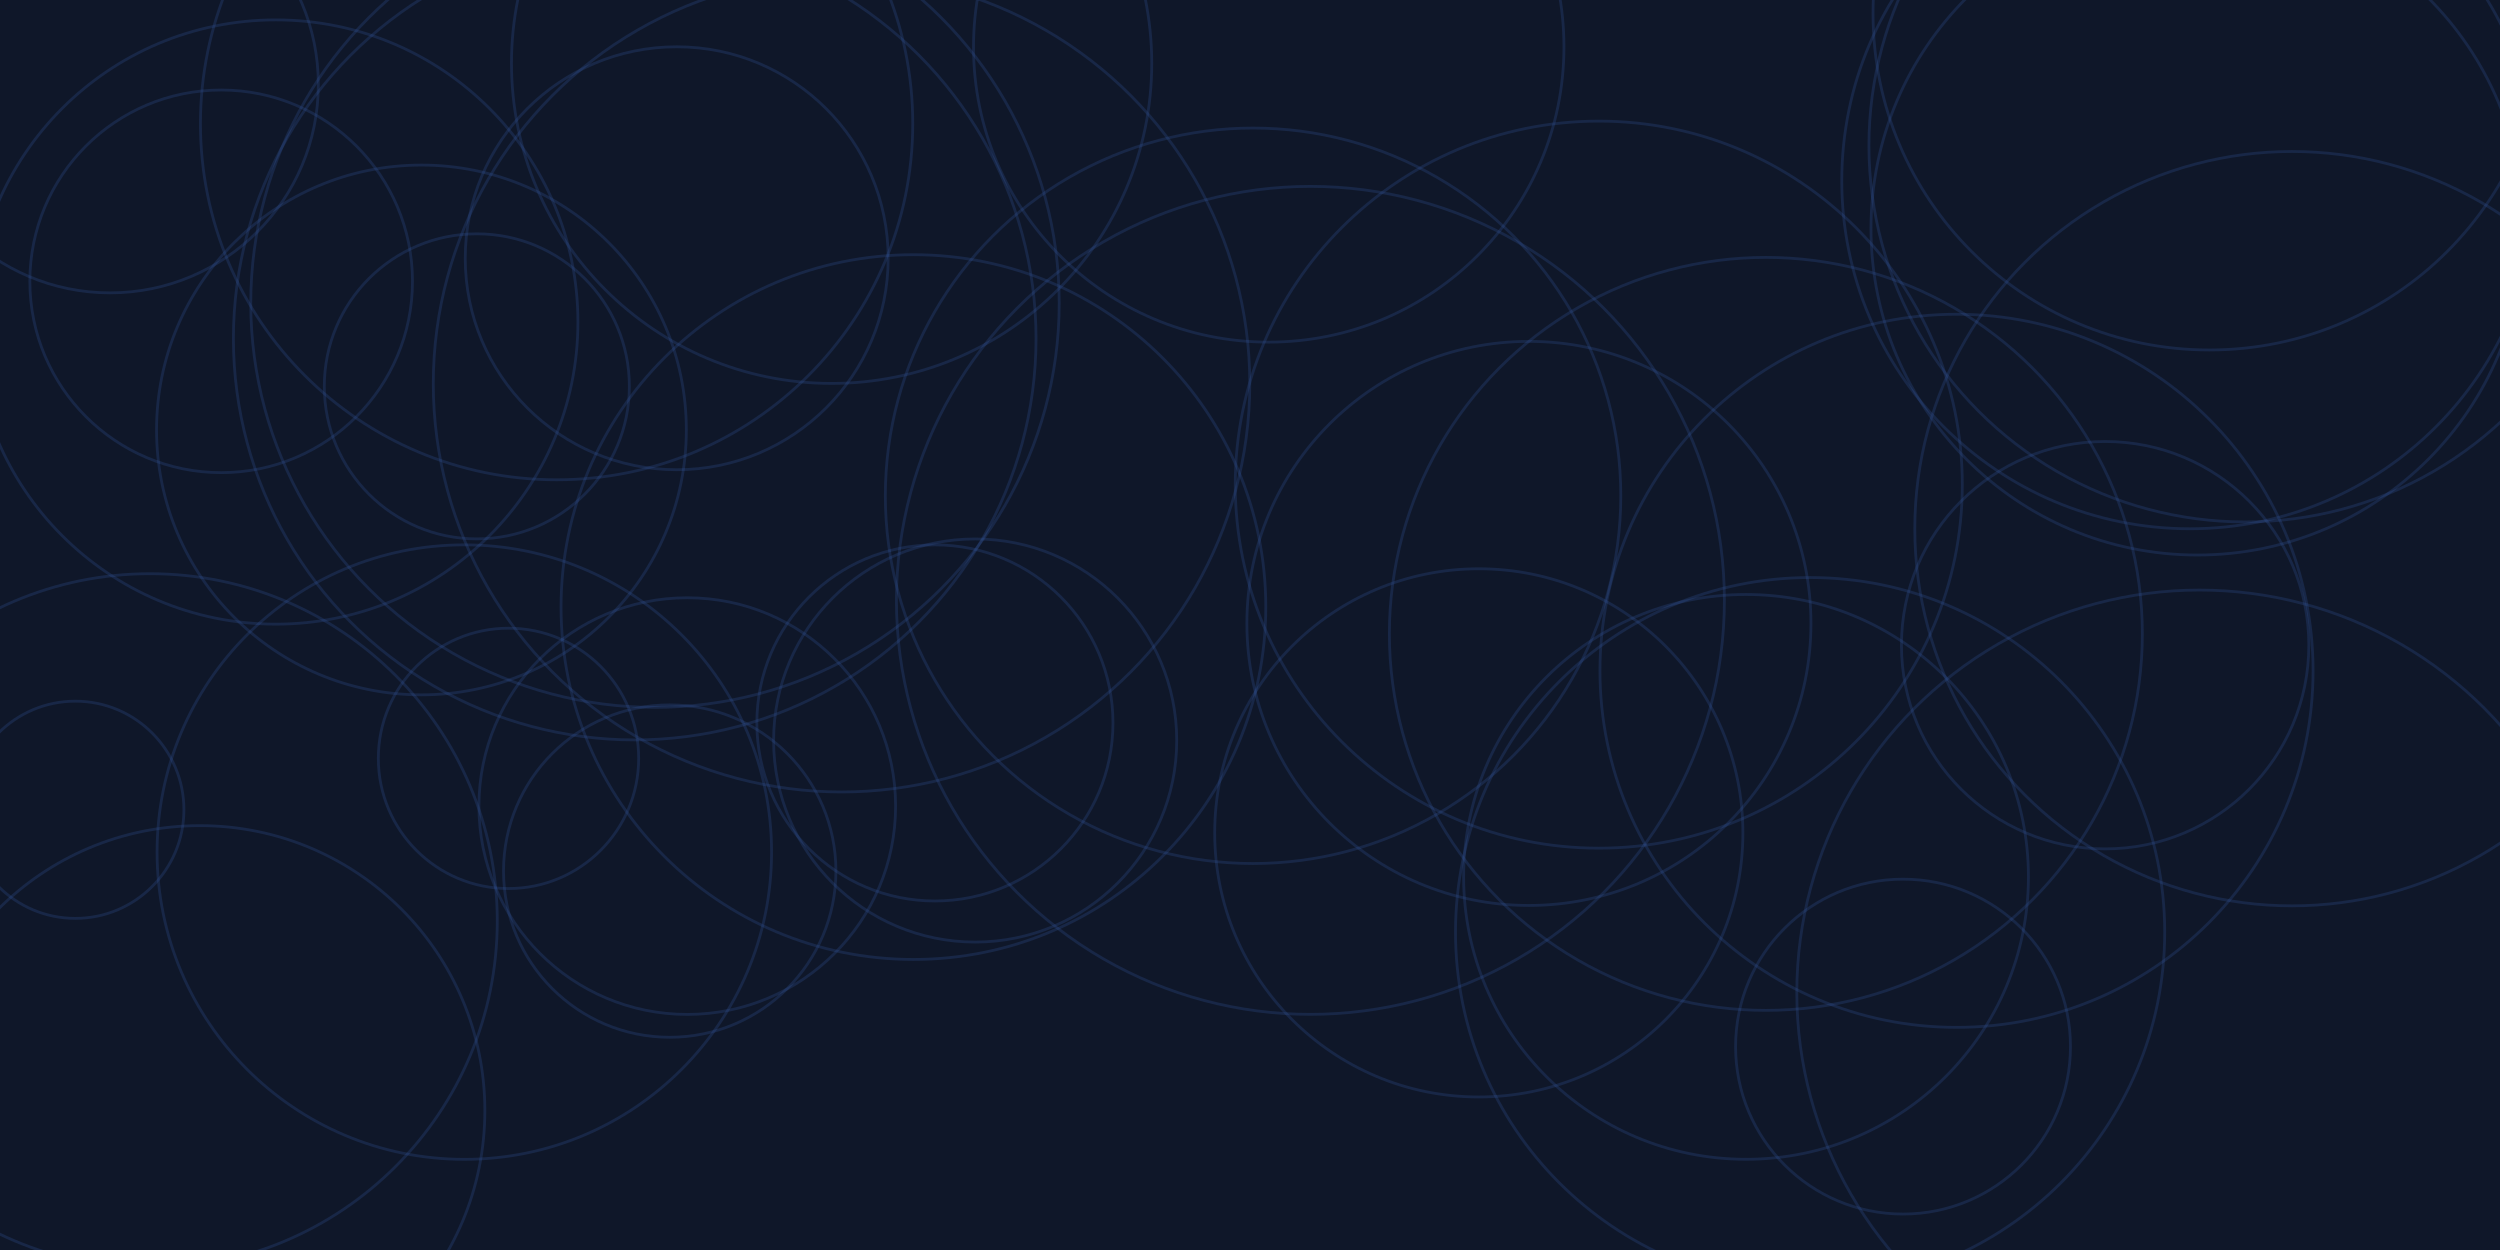 <svg xmlns="http://www.w3.org/2000/svg" version="1.1" xmlns:xlink="http://www.w3.org/1999/xlink" xmlns:svgjs="http://svgjs.dev/svgjs" width="1800" height="900" preserveAspectRatio="none" viewBox="0 0 1800 900">
    <g clip-path="url(&quot;#SvgjsClipPath1015&quot;)" fill="none">
        <rect width="1800" height="900" x="0" y="0" fill="rgba(15, 23, 41, 1)"></rect>
        <circle r="150" cx="79.2" cy="60.86" stroke="#365aa3" stroke-opacity="0.25" stroke-width="2"></circle>
        <circle r="150" cx="494.83" cy="580.39" stroke="#365aa3" stroke-opacity="0.25" stroke-width="2"></circle>
        <circle r="150" cx="1275.27" cy="1136.82" stroke="#365aa3" stroke-opacity="0.25" stroke-width="2"></circle>
        <circle r="271.07" cx="1271.42" cy="456.4" stroke="#365aa3" stroke-opacity="0.25" stroke-width="2"></circle>
        <circle r="109.82" cx="343.32" cy="278.18" stroke="#365aa3" stroke-opacity="0.25" stroke-width="2"></circle>
        <circle r="203.065" cx="1100.82" cy="448.86" stroke="#365aa3" stroke-opacity="0.25" stroke-width="2"></circle>
        <circle r="289.835" cx="1583.54" cy="714.68" stroke="#365aa3" stroke-opacity="0.25" stroke-width="2"></circle>
        <circle r="293.945" cx="605.91" cy="276.28" stroke="#365aa3" stroke-opacity="0.25" stroke-width="2"></circle>
        <circle r="190.72" cx="303.44" cy="309.57" stroke="#365aa3" stroke-opacity="0.25" stroke-width="2"></circle>
        <circle r="78.195" cx="54.23" cy="583.04" stroke="#365aa3" stroke-opacity="0.25" stroke-width="2"></circle>
        <circle r="128.2" cx="673.14" cy="520.51" stroke="#365aa3" stroke-opacity="0.25" stroke-width="2"></circle>
        <circle r="93.72" cx="366.12" cy="546.03" stroke="#365aa3" stroke-opacity="0.25" stroke-width="2"></circle>
        <circle r="230.495" cx="598.76" cy="45.57" stroke="#365aa3" stroke-opacity="0.25" stroke-width="2"></circle>
        <circle r="261.74" cx="1151.12" cy="348.94" stroke="#365aa3" stroke-opacity="0.25" stroke-width="2"></circle>
        <circle r="291.045" cx="471.59" cy="218.27" stroke="#365aa3" stroke-opacity="0.25" stroke-width="2"></circle>
        <circle r="119.66" cx="482.2" cy="627.17" stroke="#365aa3" stroke-opacity="0.25" stroke-width="2"></circle>
        <circle r="212.56" cx="913.49" cy="33.77" stroke="#365aa3" stroke-opacity="0.25" stroke-width="2"></circle>
        <circle r="190.15" cx="1064.74" cy="599.67" stroke="#365aa3" stroke-opacity="0.25" stroke-width="2"></circle>
        <circle r="203.33" cx="1257.14" cy="631.36" stroke="#365aa3" stroke-opacity="0.25" stroke-width="2"></circle>
        <circle r="270.895" cx="1616.53" cy="104.9" stroke="#365aa3" stroke-opacity="0.25" stroke-width="2"></circle>
        <circle r="298.07" cx="943.49" cy="432.27" stroke="#365aa3" stroke-opacity="0.25" stroke-width="2"></circle>
        <circle r="217.535" cx="198.57" cy="231.86" stroke="#365aa3" stroke-opacity="0.25" stroke-width="2"></circle>
        <circle r="255.315" cx="1303.28" cy="671.15" stroke="#365aa3" stroke-opacity="0.25" stroke-width="2"></circle>
        <circle r="271.57" cx="1650.23" cy="380.64" stroke="#365aa3" stroke-opacity="0.25" stroke-width="2"></circle>
        <circle r="256.715" cx="1408.69" cy="482.98" stroke="#365aa3" stroke-opacity="0.25" stroke-width="2"></circle>
        <circle r="250.6" cx="1576.68" cy="130.11" stroke="#365aa3" stroke-opacity="0.25" stroke-width="2"></circle>
        <circle r="145.12" cx="702.12" cy="533.17" stroke="#365aa3" stroke-opacity="0.25" stroke-width="2"></circle>
        <circle r="256.43" cx="400.75" cy="89.02" stroke="#365aa3" stroke-opacity="0.25" stroke-width="2"></circle>
        <circle r="221.22" cx="334.31" cy="613.51" stroke="#365aa3" stroke-opacity="0.25" stroke-width="2"></circle>
        <circle r="250.03" cx="108.01" cy="663.1" stroke="#365aa3" stroke-opacity="0.25" stroke-width="2"></circle>
        <circle r="137.745" cx="159.24" cy="202.56" stroke="#365aa3" stroke-opacity="0.25" stroke-width="2"></circle>
        <circle r="253.71" cx="657.66" cy="437.1" stroke="#365aa3" stroke-opacity="0.25" stroke-width="2"></circle>
        <circle r="120.56" cx="1370.18" cy="753.56" stroke="#365aa3" stroke-opacity="0.25" stroke-width="2"></circle>
        <circle r="152.255" cx="487.23" cy="185.95" stroke="#365aa3" stroke-opacity="0.25" stroke-width="2"></circle>
        <circle r="288.945" cx="457" cy="243.8" stroke="#365aa3" stroke-opacity="0.25" stroke-width="2"></circle>
        <circle r="205.21" cx="143.89" cy="799.67" stroke="#365aa3" stroke-opacity="0.25" stroke-width="2"></circle>
        <circle r="242.19" cx="1590.77" cy="9.8" stroke="#365aa3" stroke-opacity="0.25" stroke-width="2"></circle>
        <circle r="235" cx="1582.11" cy="164.62" stroke="#365aa3" stroke-opacity="0.25" stroke-width="2"></circle>
        <circle r="264.77" cx="902.21" cy="356.97" stroke="#365aa3" stroke-opacity="0.25" stroke-width="2"></circle>
        <circle r="146.66" cx="1515.7" cy="464.54" stroke="#365aa3" stroke-opacity="0.25" stroke-width="2"></circle>
    </g>
    <defs>
        <clipPath id="SvgjsClipPath1015">
            <rect width="1800" height="900" x="0" y="0"></rect>
        </clipPath>
    </defs>
</svg>